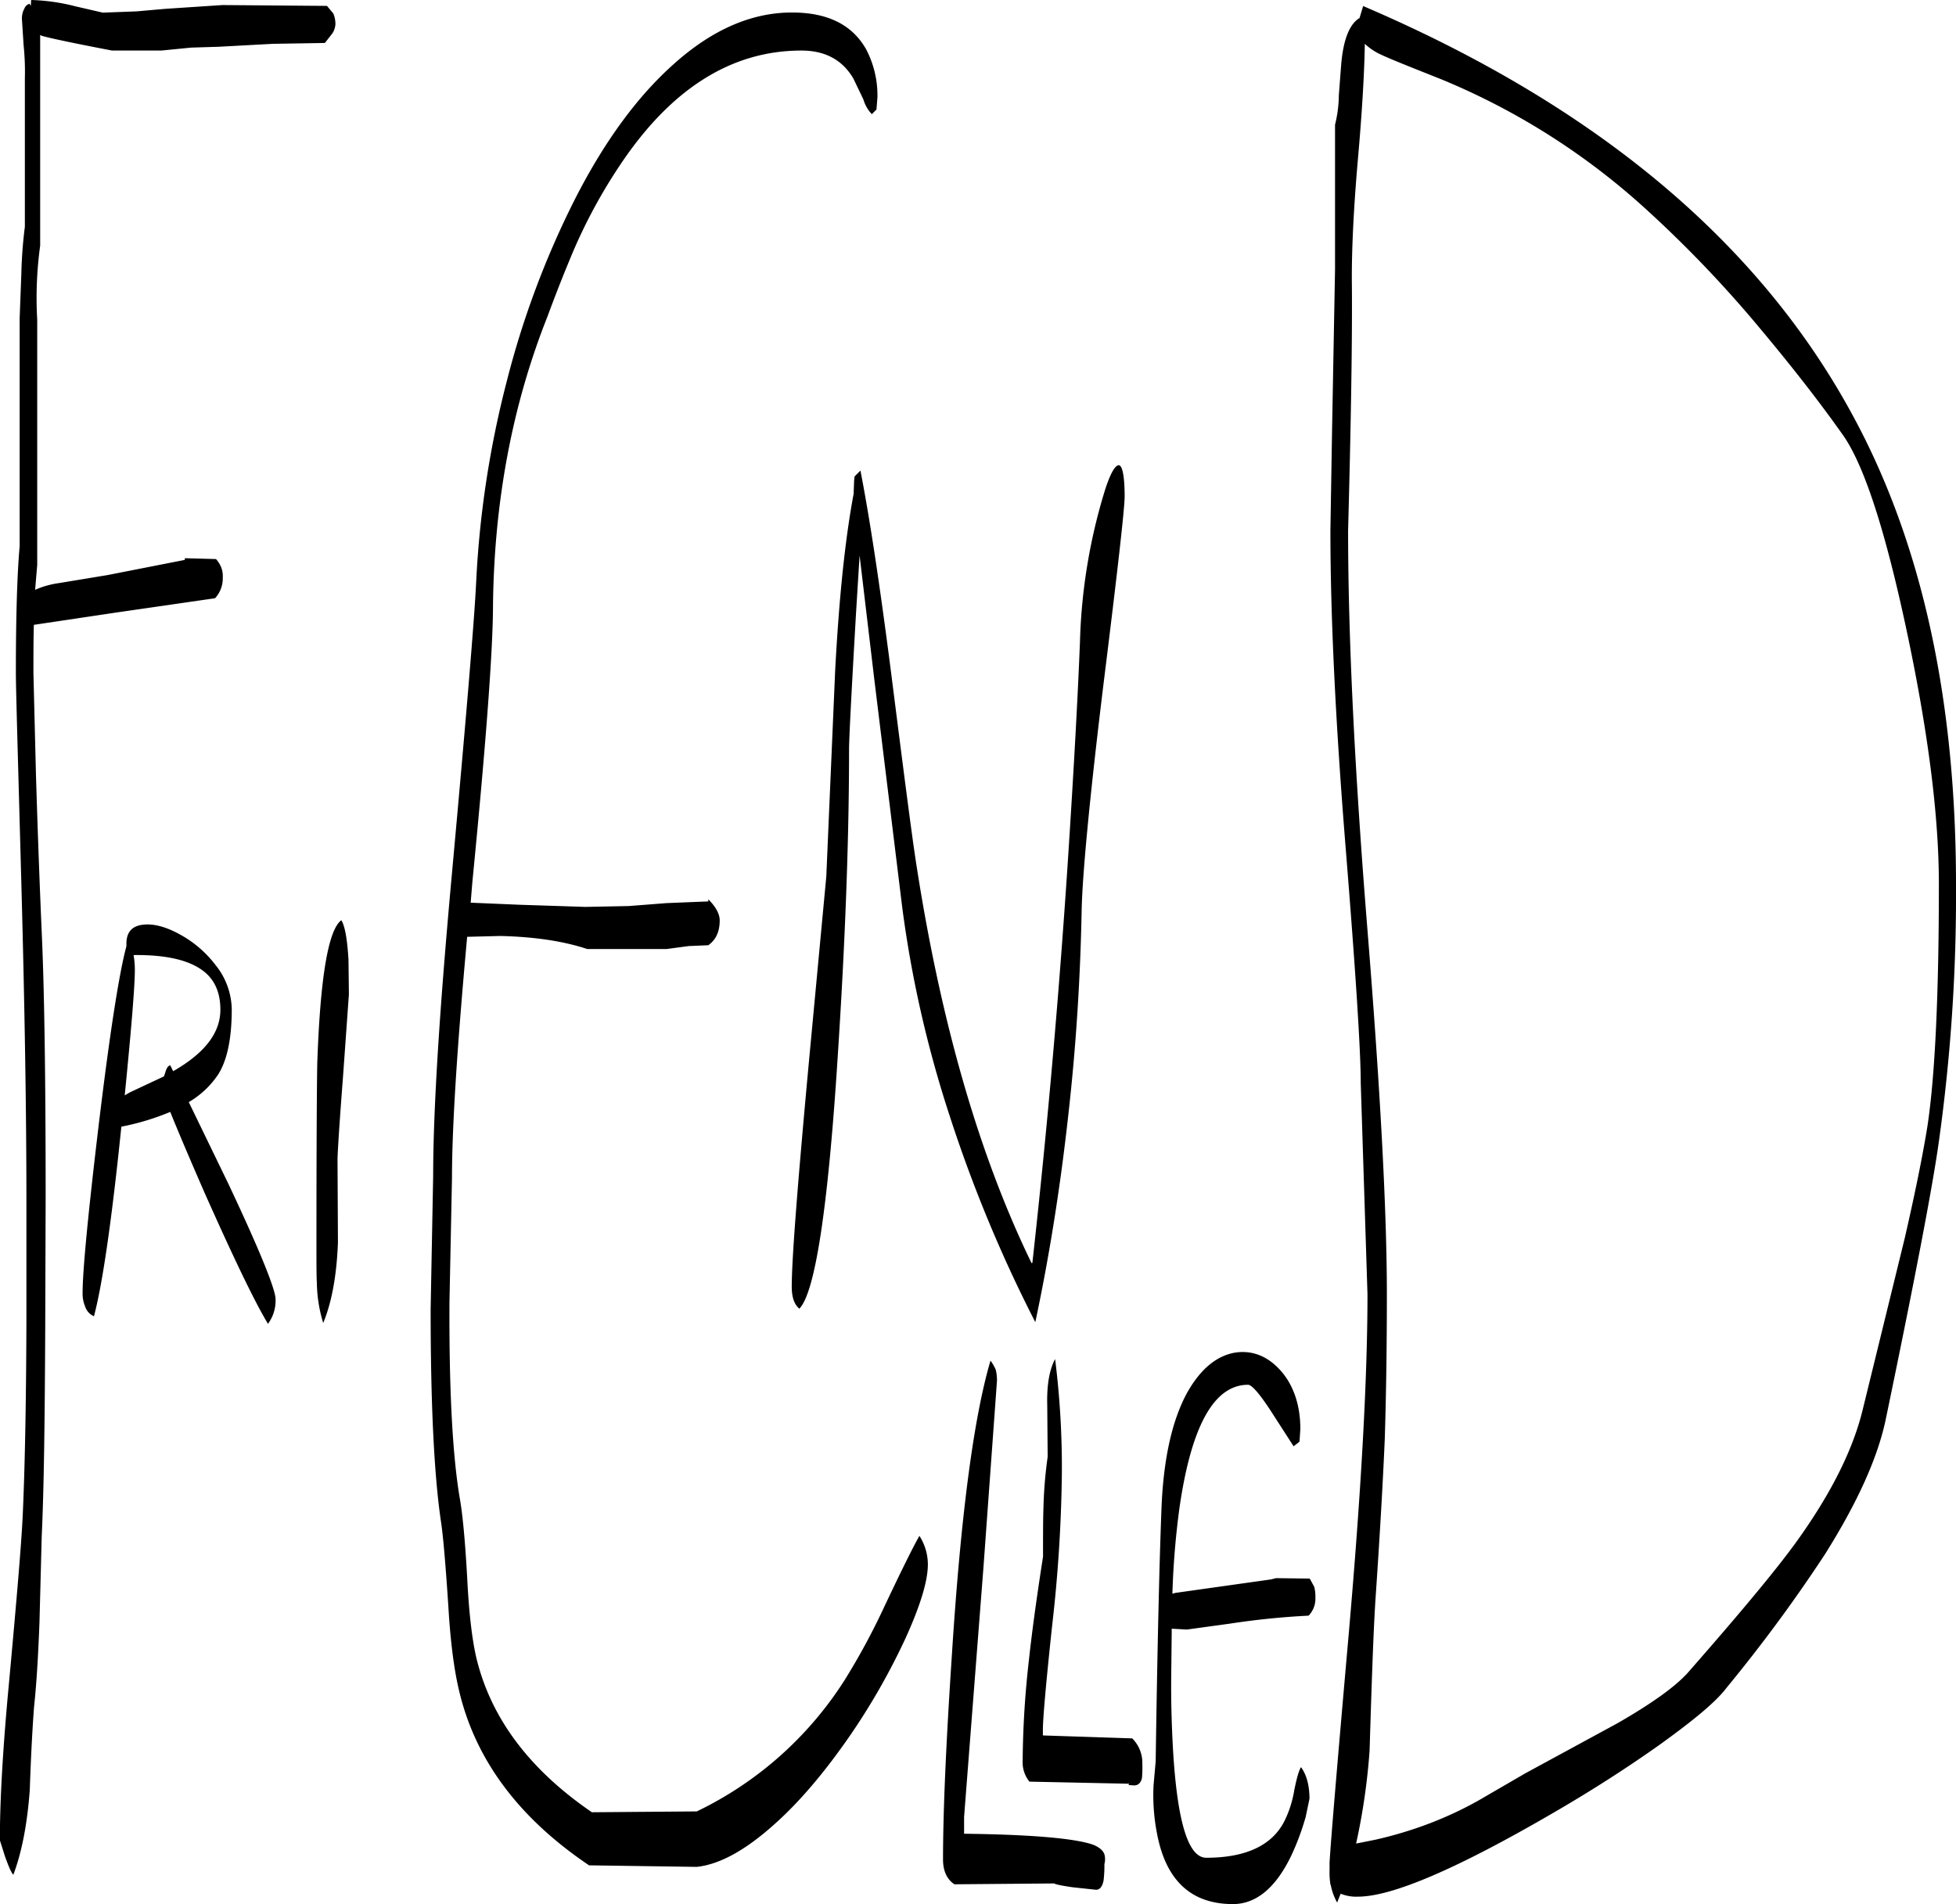 <svg id="Layer_1" data-name="Layer 1" xmlns="http://www.w3.org/2000/svg" viewBox="0 0 557.04 542.4"><defs><style>.cls-1{fill-rule:evenodd;}</style></defs><path class="cls-1" d="M313.32,415.8a12.08,12.08,0,0,1,.36,3.24l-3.84,53-5.52,71.16V548c19.32.24,31.56,1.32,36.72,3.12,1.8.72,2.88,1.68,3.24,2.76a5.24,5.24,0,0,1,0,2.76,35.87,35.87,0,0,1-.24,4.68c-.36,1.8-1.08,2.64-2.16,2.64l-6.72-.72c-3.24-.48-4.92-.84-5.16-1.08l-28.44.24c-2.16-1.44-3.24-3.84-3.24-7.08,0-13.44.84-32.88,2.52-58.2q3.78-59.4,11-83.88A13.5,13.5,0,0,1,313.32,415.8Zm16.92-3a247.65,247.65,0,0,1,1.92,32.88,418.25,418.25,0,0,1-2.76,43c-1.8,16.8-2.64,26.64-2.64,29.64V520l25.44.84a9.77,9.77,0,0,1,2.88,7.2,33,33,0,0,1-.12,4.2c-.36,1.32-1.08,2-2.28,2l-1.56-.12.24-.36-28.44-.6a8.8,8.8,0,0,1-1.92-6,267.56,267.56,0,0,1,1.8-28.8c.72-6.72,2-16.44,4-29.28,0-6.12,0-10.68.12-13.92a124.47,124.47,0,0,1,1.2-14.52L328,425.88C327.84,420,328.68,415.68,330.24,412.8ZM95.76,313.2c0,8.28-1.32,14.52-3.84,18.48a25.52,25.52,0,0,1-8.4,7.92L94.8,362.88c9,19.08,13.44,30.12,13.44,32.88a11.19,11.19,0,0,1-2.16,7c-3.72-6.12-9.72-18.6-18-37.2-4.56-10.44-7.8-18.12-9.84-23.16a71.07,71.07,0,0,1-13.92,4.2c-2.76,27-5.4,45-7.8,54A4.47,4.47,0,0,1,54,397.8a9.35,9.35,0,0,1-.72-3.72c0-6.48,1.56-22.68,4.68-48.72,3.12-25.8,5.76-42.6,7.8-50.16v-.72q0-4.86,4.68-5.4c2.88-.36,6.36.48,10.32,2.64a31.87,31.87,0,0,1,10.32,8.76A20.6,20.6,0,0,1,95.76,313.2Zm-7.08-10.08q-5.94-5.58-20.88-5.4a24.19,24.19,0,0,1,.36,4.32q0,6.66-2.88,35.64l1.44-.84,9.72-4.56.36-1q.54-2,1.44-2.16l.84,1.68c9-5.16,13.44-10.92,13.44-17.52C92.52,308.88,91.2,305.52,88.68,303.12Zm40.32-4.2.12,10-1.68,23.52c-1.08,14-1.56,22-1.56,23.52l.12,23.64c-.36,9.48-1.8,17.16-4.2,22.92a41,41,0,0,1-1.8-11.4c-.12-1.8-.12-5.4-.12-10.92,0-29.28.12-46.56.24-51.84.84-24.24,3.12-37.8,6.84-40.56C128,289.44,128.64,293.16,129,298.92ZM122.88,27.36l1.8,2.16a7.59,7.59,0,0,1,.6,3.12,5.53,5.53,0,0,1-.84,2.52l-2.16,2.76-14.76.24L92,39l-7.8.24-8.52.84h-14c-11.28-2.16-18-3.6-20-4.2l-.48-.24v60a109,109,0,0,0-.84,21.12V186.6l-.6,7.08a25.67,25.67,0,0,1,6.84-1.92l13.8-2.28,22-4.32v-.48l8.88.24a8.64,8.64,0,0,1,1.44,2.28,6.8,6.8,0,0,1,.48,3A8.27,8.27,0,0,1,91,196.08l-28.2,4.08-23.28,3.48h-.12c-.12,4.08-.12,8.64-.12,13.8L40,246.36c.6,19.68,1.2,34.92,1.68,45.72.72,16.2,1.08,41.16,1.08,74.64l-.12,37.2c-.12,26-.36,45.84-1,59.4L41,487.8c-.36,9.48-.84,17.64-1.56,24.24-.36,4.92-.84,12.72-1.2,23.52q-1.08,14.58-4.68,24.12c-.6-.6-1.32-2.28-2.4-5.28l-1.44-4.56c0-11.16.84-26.28,2.64-45.24,2.16-23.52,3.48-39.12,3.84-46.68.6-12.6,1-31.08,1.08-55.68V367.08c0-24.36-.48-54.36-1.44-89.76s-1.56-55.32-1.56-60c0-16,.36-28.08,1.08-36.12v-65l.48-12.6a127.79,127.79,0,0,1,1-13.32V48.12a73.81,73.81,0,0,0-.36-9.6L36,31.08a5.85,5.85,0,0,1,.72-3,2.2,2.2,0,0,1,1.44-1.32l.36.6.12-1.68a56.34,56.34,0,0,1,12.6,1.8l7.8,1.8,9.6-.36,8.16-.72,16.32-1.08ZM273,162.6l.12-1.2.48-.48,1.2-1.2c2.76,14.16,5.52,32.76,8.52,55.92,3.72,29.28,6.12,48.12,7.44,56.52q10.44,67.32,32.76,113.28h.24q6.48-58.32,10.32-117.72c1.56-24.24,2.64-44,3.24-59.28a161.19,161.19,0,0,1,6.84-42.24c1.56-5.16,3-7.8,4.08-8s1.8,2.76,1.8,8.88c0,3.36-2,21.12-6,53.28-4,32.76-6,54.24-6.24,64.44-.36,19.08-1.56,38.76-3.84,58.8q-3.42,30.78-9.36,58.68a396.58,396.58,0,0,1-24.36-58.68,326.12,326.12,0,0,1-13.56-59.64l-7.92-64.68-4.2-35.4-1,16.2c-1.32,22.92-2,35.88-2,39.12,0,25.32-1.08,54.6-3.24,87.6-2.76,43.32-6.48,67.2-10.92,71.64-1.44-1.2-2.16-3.24-2.16-6.24,0-7.92,1.68-29.4,4.92-64.44l4.92-52.44,2.52-58.56c1.08-20.28,2.76-37.08,5.28-50.52v-.36Zm6.36-105.72-.48.48-.84.84a10.25,10.25,0,0,1-2.4-4.2l-2.88-6q-4.68-7.92-14.76-7.92-29.88,0-51.6,32.52a150.74,150.74,0,0,0-13.68,25.32c-2.16,5.16-4.56,11.16-7.08,18q-14.94,37.62-15.48,82c0,12.36-1.92,38.76-5.88,79l-.48,5.88,14.16.6,18.48.6,12.36-.24,10.8-.84,11.88-.48v-.6c2.16,2.16,3.24,4.2,3.24,6,0,3.24-1.08,5.52-3.24,7.08l-5.64.24-6.24.84H197c-6.84-2.28-15.12-3.48-24.72-3.72l-9.48.24c-2.88,31.56-4.32,54.36-4.32,68.64l-.72,35.4c-.12,24.72.84,43.2,2.88,55.56.84,4.56,1.56,12.12,2.16,22.8.48,9.72,1.32,17.16,2.52,22.56,4,17.16,14.88,32,33,44.4l29.88-.24a102.57,102.57,0,0,0,42.12-37.44,195,195,0,0,0,11.28-20.88c5.16-10.92,8.52-17.64,10-20.16a15.08,15.08,0,0,1,2.4,8.16c0,4.68-2.16,11.76-6.36,21a190.41,190.41,0,0,1-16,28c-7.08,10.2-14.16,18.6-21.36,25-8.16,7.32-15.48,11.4-22.08,12.12L197.52,557q-29.7-20-36.84-49-2.34-9.36-3.24-24.84-1.26-19.08-2.16-24.48-2.88-20-2.88-60.12l.72-38c0-18.6,1.8-47.4,5.4-86.64q6.12-67.14,6.84-82.32a281.57,281.57,0,0,1,8.64-57,253.37,253.37,0,0,1,19.56-52.32c8.4-16.44,17.76-29.16,28-38.28,10.92-9.84,22.2-14.76,33.72-14.76,10.2,0,17.16,3.48,21.12,10.44a28.26,28.26,0,0,1,3.24,13.8ZM385.2,420.12c-9.72,0-16.2,11.76-19.56,35.16a235.31,235.31,0,0,0-2,24.36l.84-.24,27.24-3.84,1.44-.36,9.6.12L404,477.6a9.69,9.69,0,0,1,.36,3,7,7,0,0,1-1.92,5.28A221,221,0,0,0,380,488.16l-12.24,1.68-4.32-.24v1.32l-.12,11c-.12,8,.12,15.24.48,21.84,1.2,20.76,4.32,31.08,9.48,31.08,11.4,0,19-3.6,22.44-10.8a31.19,31.19,0,0,0,2.64-8.52c.72-3.48,1.32-5.64,1.92-6.48,1.56,2.16,2.4,5.16,2.4,9l-1.08,5.16a72.29,72.29,0,0,1-3.72,10.2c-4.44,9.72-10.2,14.64-17,14.64-11.88,0-19.08-6.72-21.6-20a56.84,56.84,0,0,1-1-13.92l.6-6.72q.72-48.42,1.68-72.72c.6-13.68,3-24.36,7.2-32.16C371.52,415.8,376,412,381.24,411c4.92-.84,9.36.84,13.08,4.92s5.76,9.84,5.76,16.8l-.24,3.6-.6.48-1.08.84-5.88-9.12C388.68,422.88,386.28,420.12,385.2,420.12Zm26.52-376.2c.6-6.84,2.28-11.28,5.16-13.08V31l1.08-3.6Q517.5,70,557.52,144.24q29.34,54.18,29.28,133.68a505.5,505.5,0,0,1-4.92,73.2q-2.7,19.26-15.12,79c-2.28,10.8-8,23.52-17.28,38.28a438,438,0,0,1-28,38c-3,4-9.36,9.24-18.84,16.08-9.12,6.48-19.32,13.08-30.72,19.68q-40.86,23.76-55.44,23.76a11.69,11.69,0,0,1-4.92-.84l-1,2.52a16,16,0,0,1-1.8-4.92l-.12-.24a22.08,22.08,0,0,1-.24-4.08V556.2q.54-9.36,5.4-64.44c3.6-41.16,5.4-73.56,5.4-97.44l-1.92-60.12q0-13.68-4.32-67.32t-4.32-90.12l.48-29,.84-45.36V61.2a35.84,35.84,0,0,0,1.08-8.4Zm117.6,73.32a339.12,339.12,0,0,0-30.48-31.68,199,199,0,0,0-58.68-37.32c-8.76-3.48-14.52-5.76-17.28-7.08a16.78,16.78,0,0,1-4.44-3c-.12,7.8-.72,18.84-2,33.24-1.32,15.24-1.8,27.12-1.68,35.64.12,15.12-.24,38.4-1.08,69.72q0,45.36,5.52,113.88t5.52,103.68c0,16.08-.24,29.88-.6,41.28-.48,11.16-1.32,26.28-2.64,45.6-.6,9.24-1.08,23.52-1.68,43.08a182.69,182.69,0,0,1-3.84,26.52l5.4-1.08a112.77,112.77,0,0,0,15.24-4.56,104.81,104.81,0,0,0,14.16-6.6l13.44-7.8,26.28-14.28c10.2-5.88,17-10.8,20.52-15,14.52-16.56,24.6-28.68,30.24-36.48q14.94-20.7,19.08-38.16l11.88-48.48q4.5-19.62,6.48-32,3.24-21.6,3.24-68.88,0-29.16-9.24-72.48t-18.36-55.8C546.72,138.48,538.32,127.92,529.32,117.24Z" transform="translate(-29.76 -25.68)"/></svg>